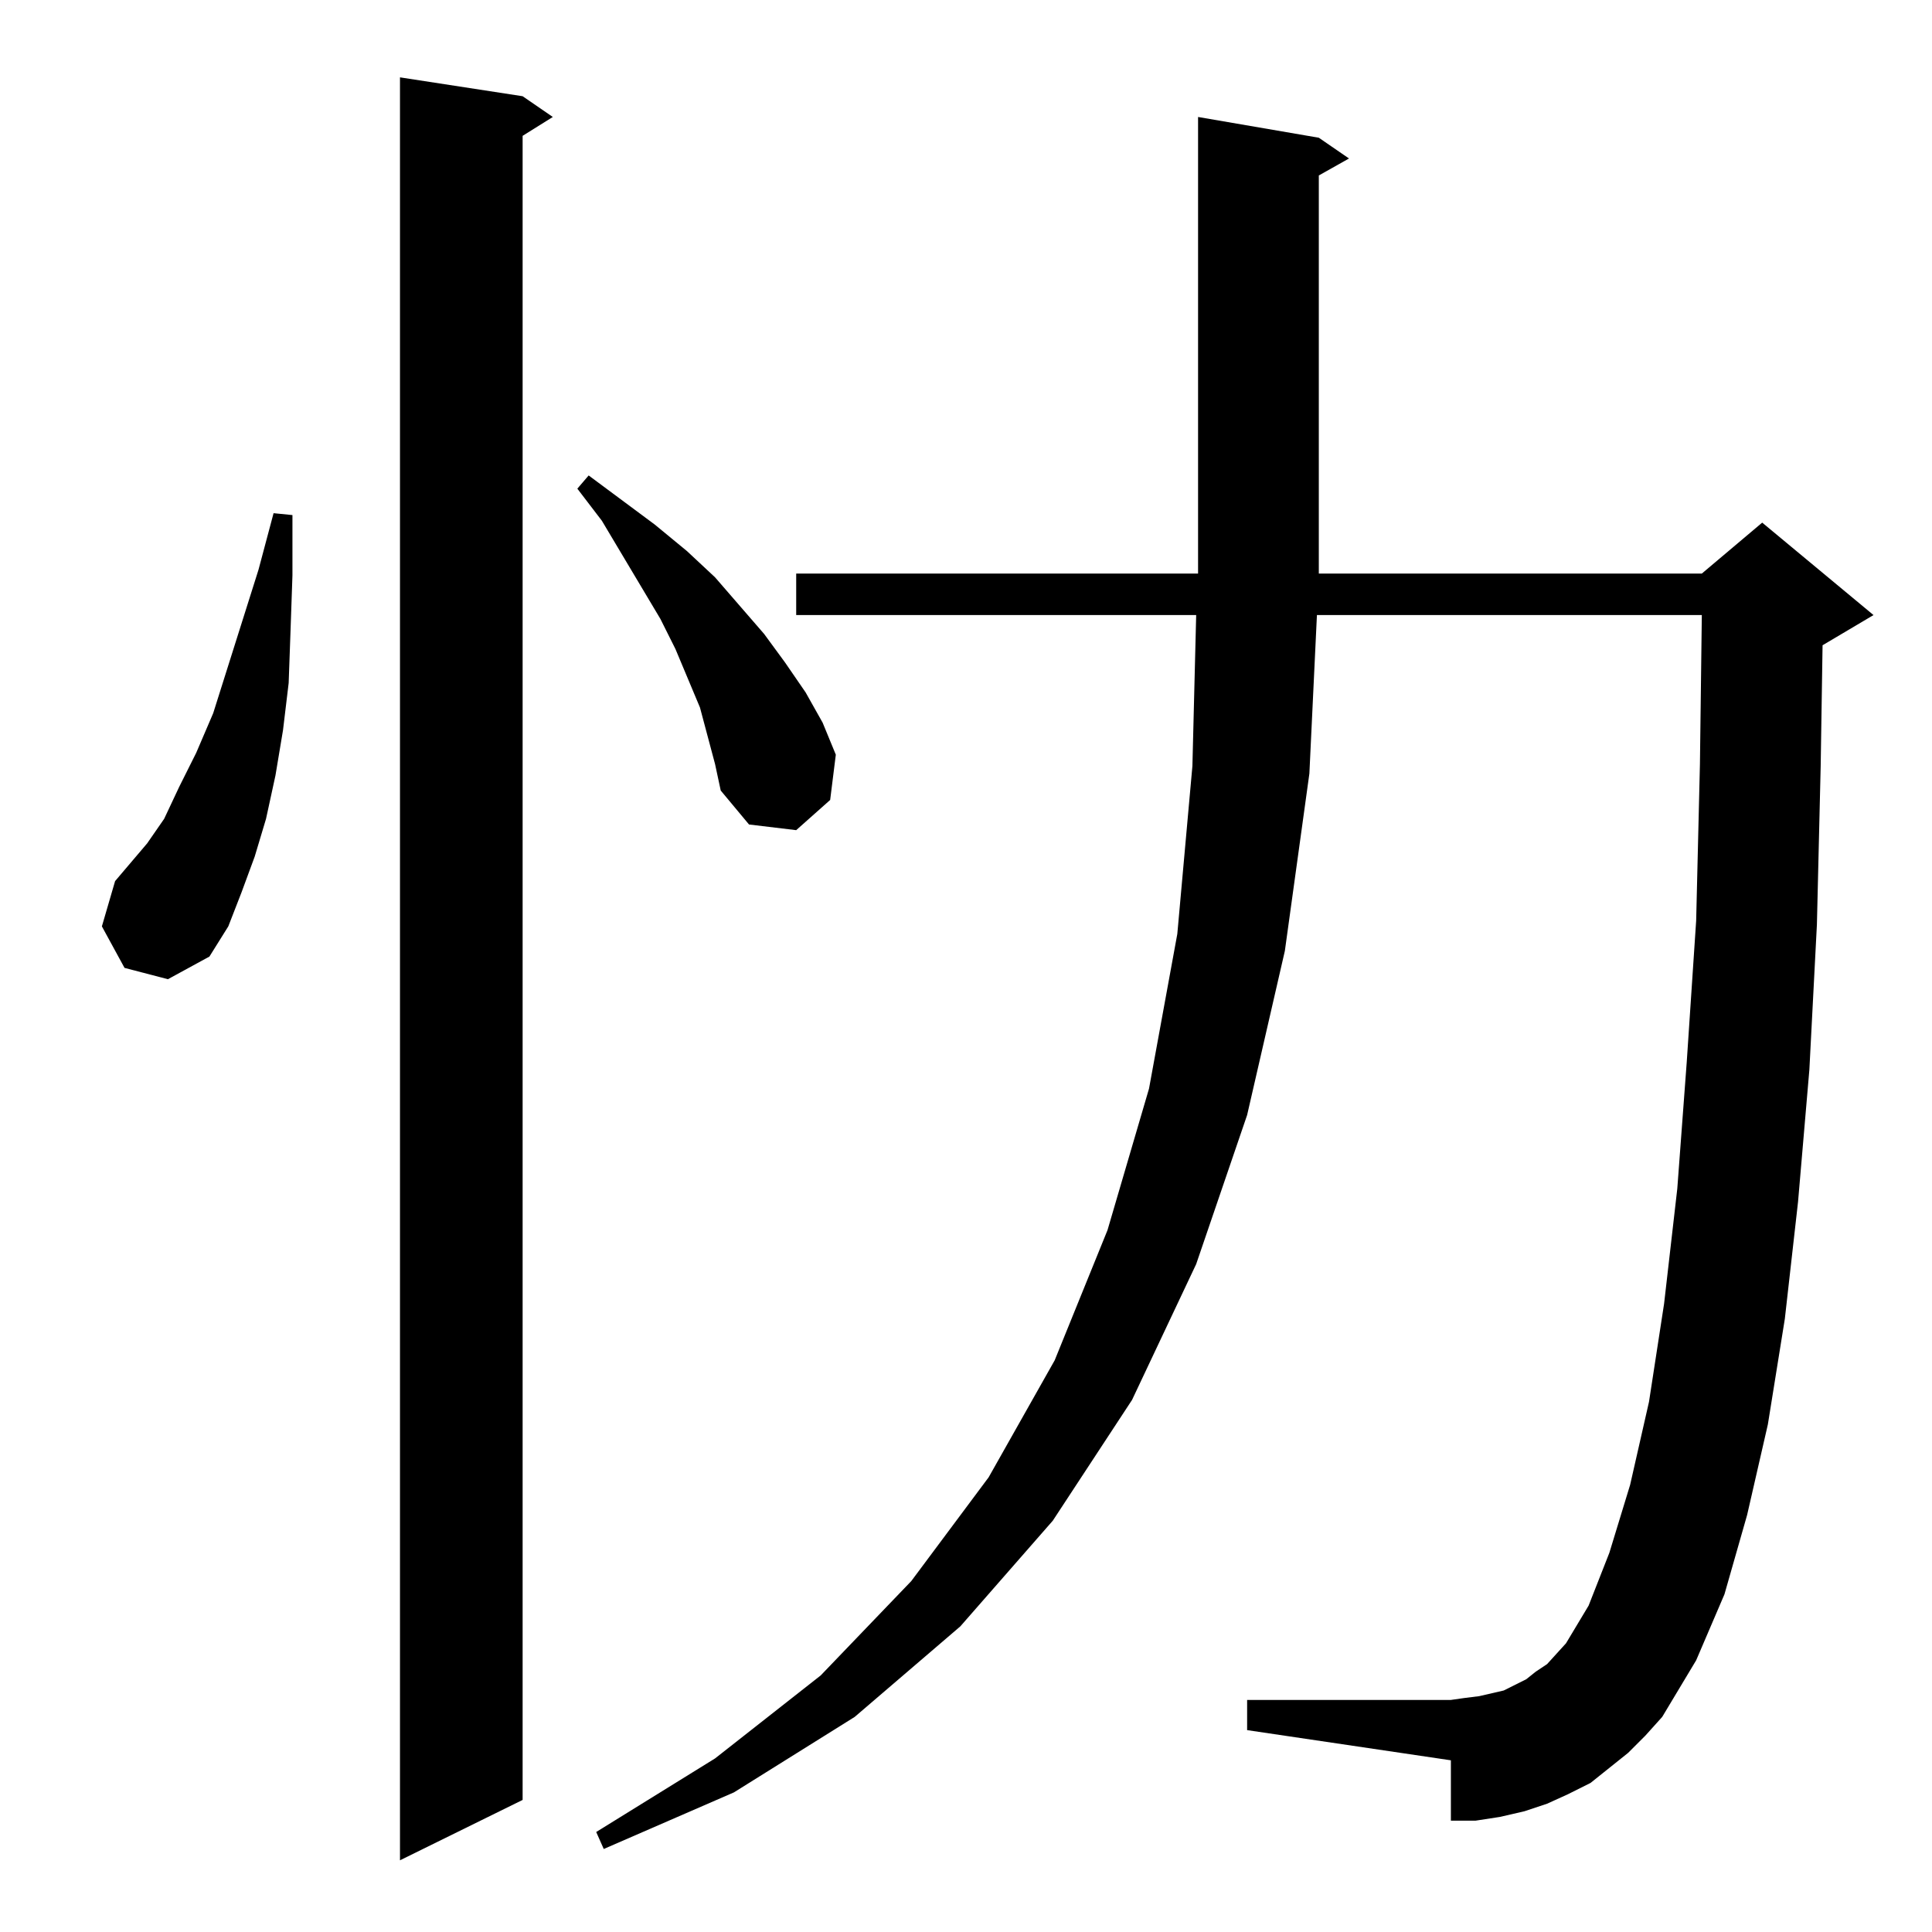 <?xml version="1.0" standalone="no"?>
<!DOCTYPE svg PUBLIC "-//W3C//DTD SVG 1.1//EN" "http://www.w3.org/Graphics/SVG/1.1/DTD/svg11.dtd" >
<svg xmlns="http://www.w3.org/2000/svg" xmlns:xlink="http://www.w3.org/1999/xlink" version="1.1" viewBox="0 -144 1024 1024">
  <g transform="matrix(1 0 0 -1 0 880)">
   <path fill="currentColor"
d="M277 973l16 -11l-16 -10v-882l-65 -32v945zM863 95l-10 -8l-10 -8l-12 -6l-11 -5l-12 -4l-13 -3l-13 -2h-13v32l-108 16v16h108l7 1l8 1l13 3l6 3l6 3l5 4l6 4l10 11l12 20l11 28l11 36l10 44l8 52l7 61l5 67l5 75l2 83l1 79h-204l-4 -84l-13 -94l-20 -87l-27 -79
l-34 -72l-42 -64l-49 -56l-56 -48l-64 -40l-69 -30l-4 9l63 39l56 44l48 50l41 55l35 62l28 69l22 75l15 82l8 89l2 80h-212v22h213v242l64 -11l16 -11l-16 -9v-211h203l32 27l59 -49l-27 -16l-1 -64l-2 -84l-4 -77l-6 -70l-7 -62l-9 -56l-11 -48l-12 -42l-15 -35l-18 -30
l-9 -10zM66 511l-12 22l7 24l17 20l9 13l8 17l9 18l9 21l24 76l8 30l10 -1v-32l-1 -29l-1 -28l-3 -25l-4 -24l-5 -23l-6 -20l-7 -19l-7 -18l-10 -16l-22 -12zM375 634l-4 15l-13 31l-8 16l-31 52l-13 17l6 7l35 -26l17 -14l15 -14l26 -30l11 -15l11 -16l9 -16l7 -17l-3 -24
l-18 -16l-25 3l-15 18l-3 14z" />
  </g>

</svg>

